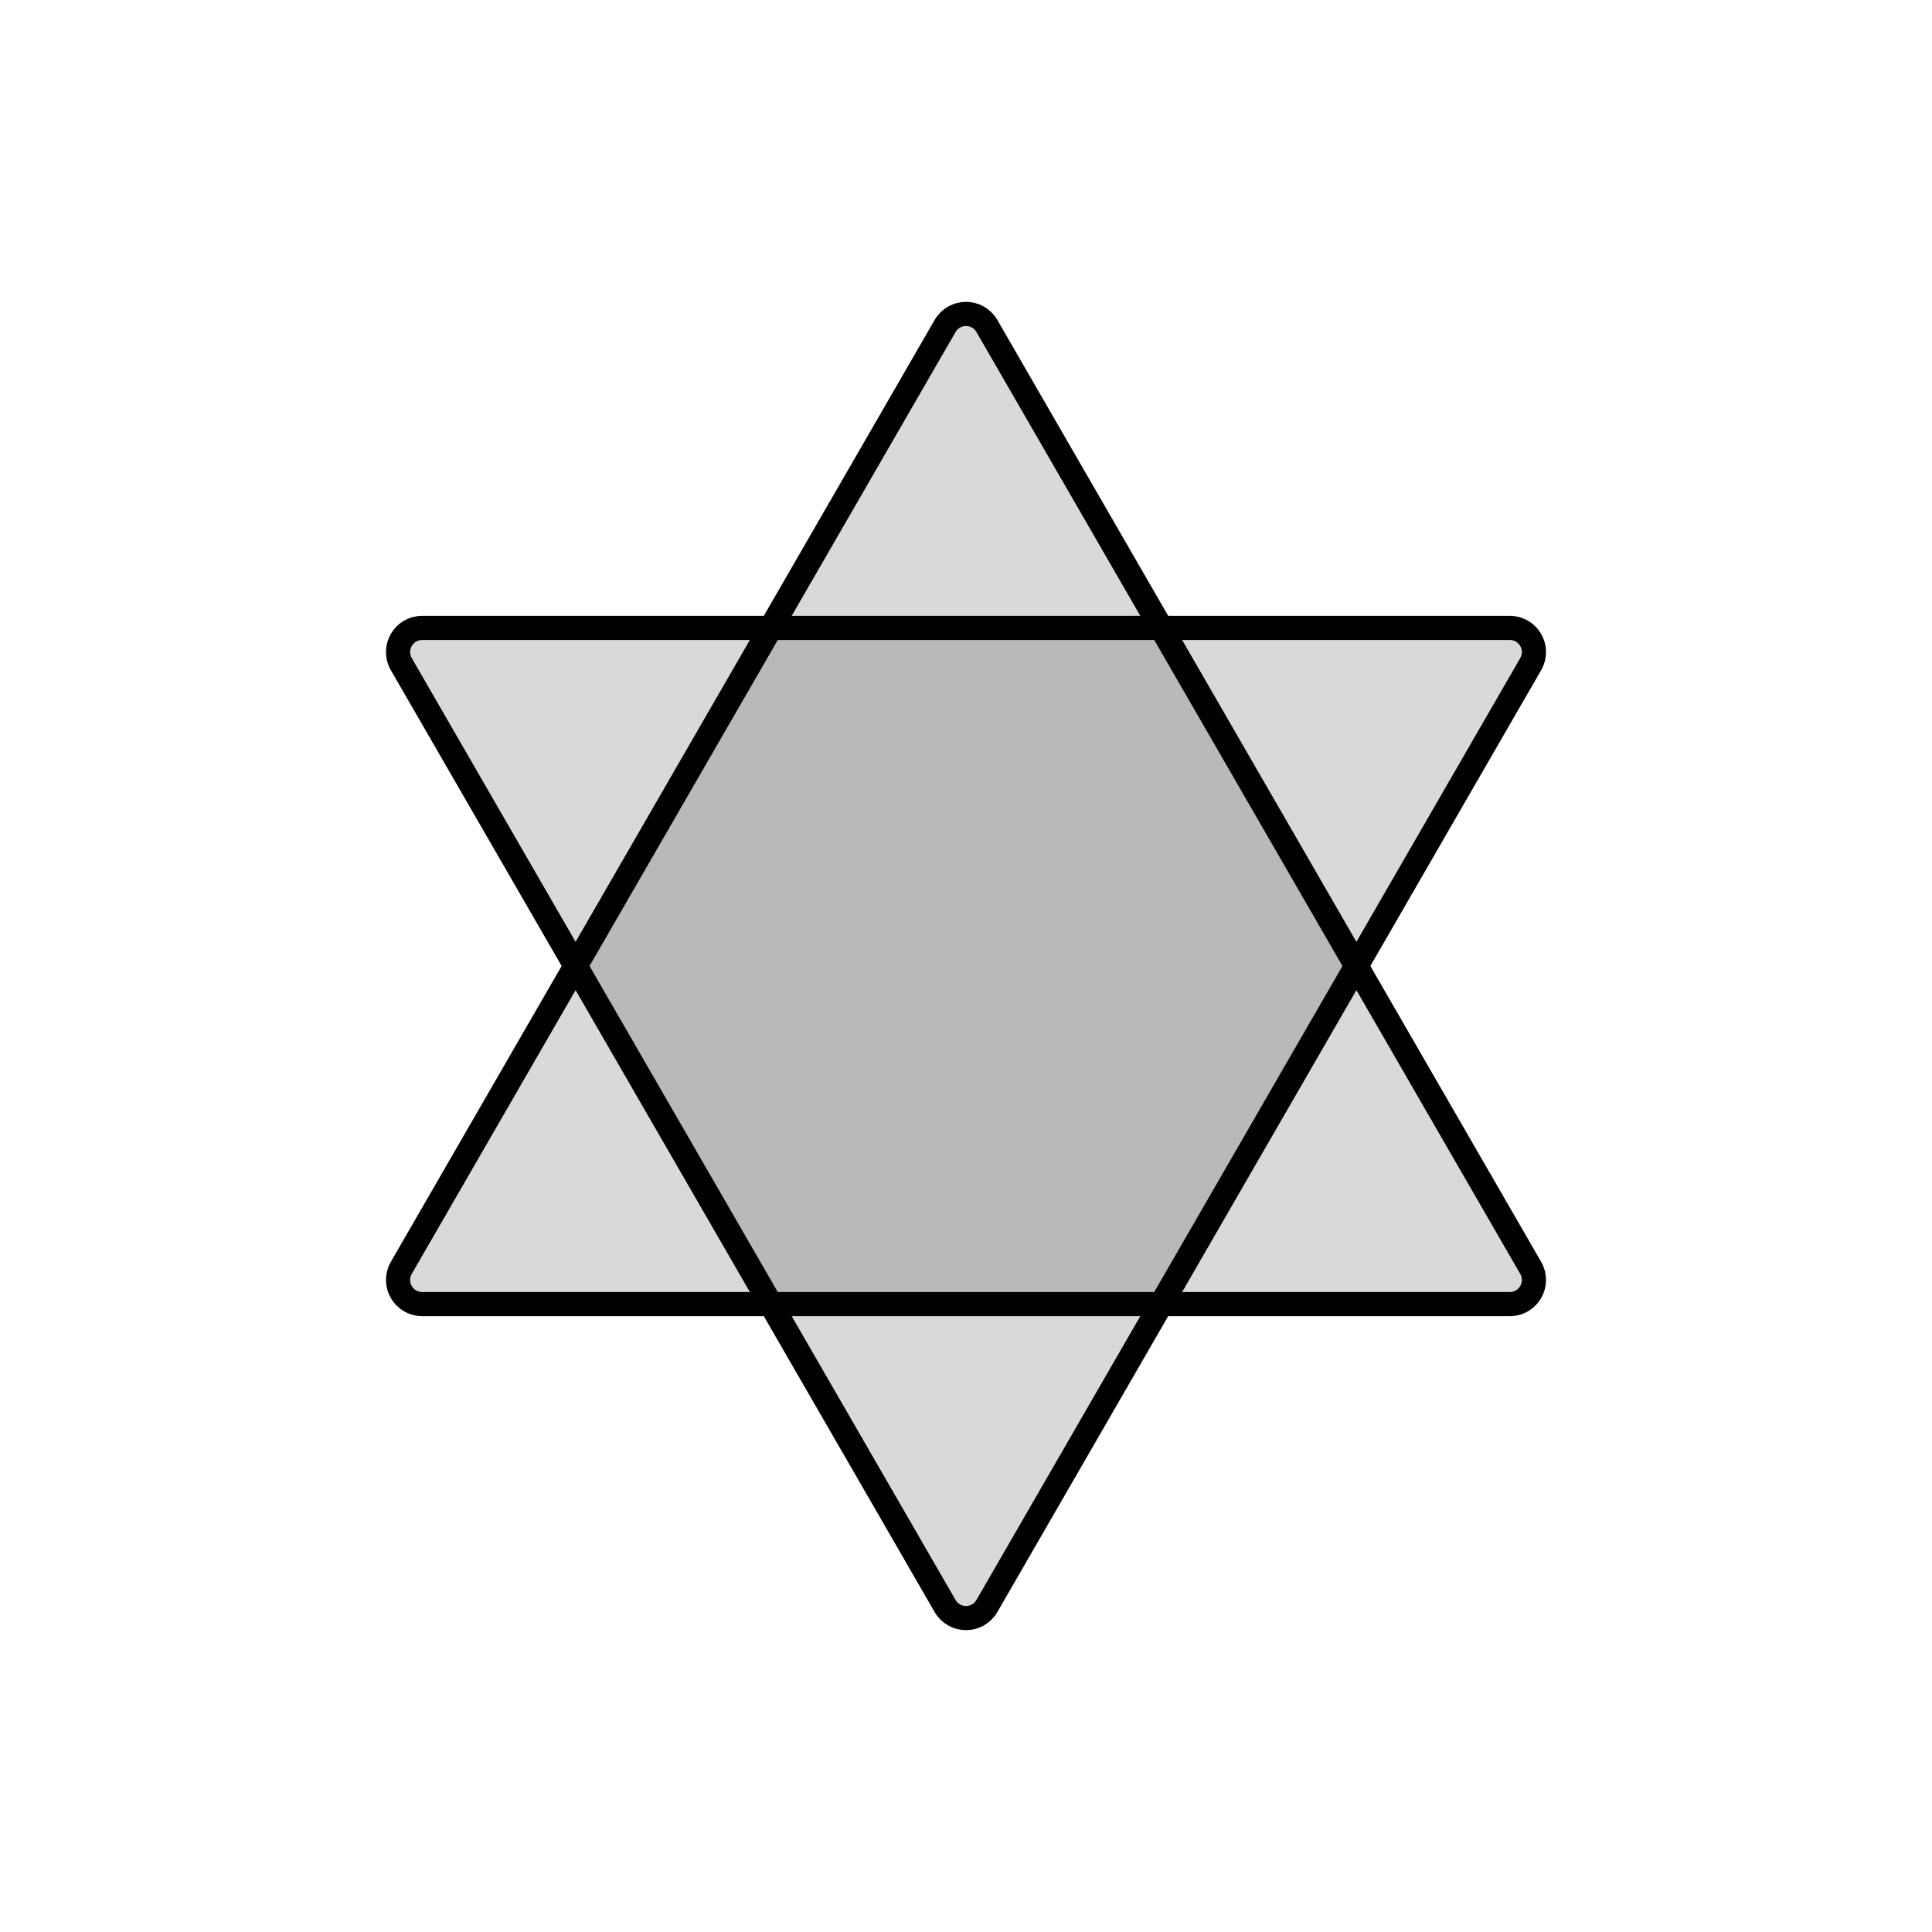 <svg viewBox="0 0 80 80" fill="none">
  <path d="M39.134 13.5C39.519 12.833 40.481 12.833 40.866 13.5L63.383 52.5C63.768 53.167 63.286 54 62.517 54H17.483C16.713 54 16.232 53.167 16.617 52.5L39.134 13.5Z" fill="currentColor" fill-opacity="0.15" stroke="currentColor" stroke-linecap="square" />
  <path d="M39.134 66.5C39.519 67.167 40.481 67.167 40.866 66.5L63.383 27.5C63.768 26.833 63.286 26 62.517 26H17.483C16.713 26 16.232 26.833 16.617 27.5L39.134 66.5Z" fill="currentColor" fill-opacity="0.15" stroke="currentColor" stroke-linecap="square" />
</svg>